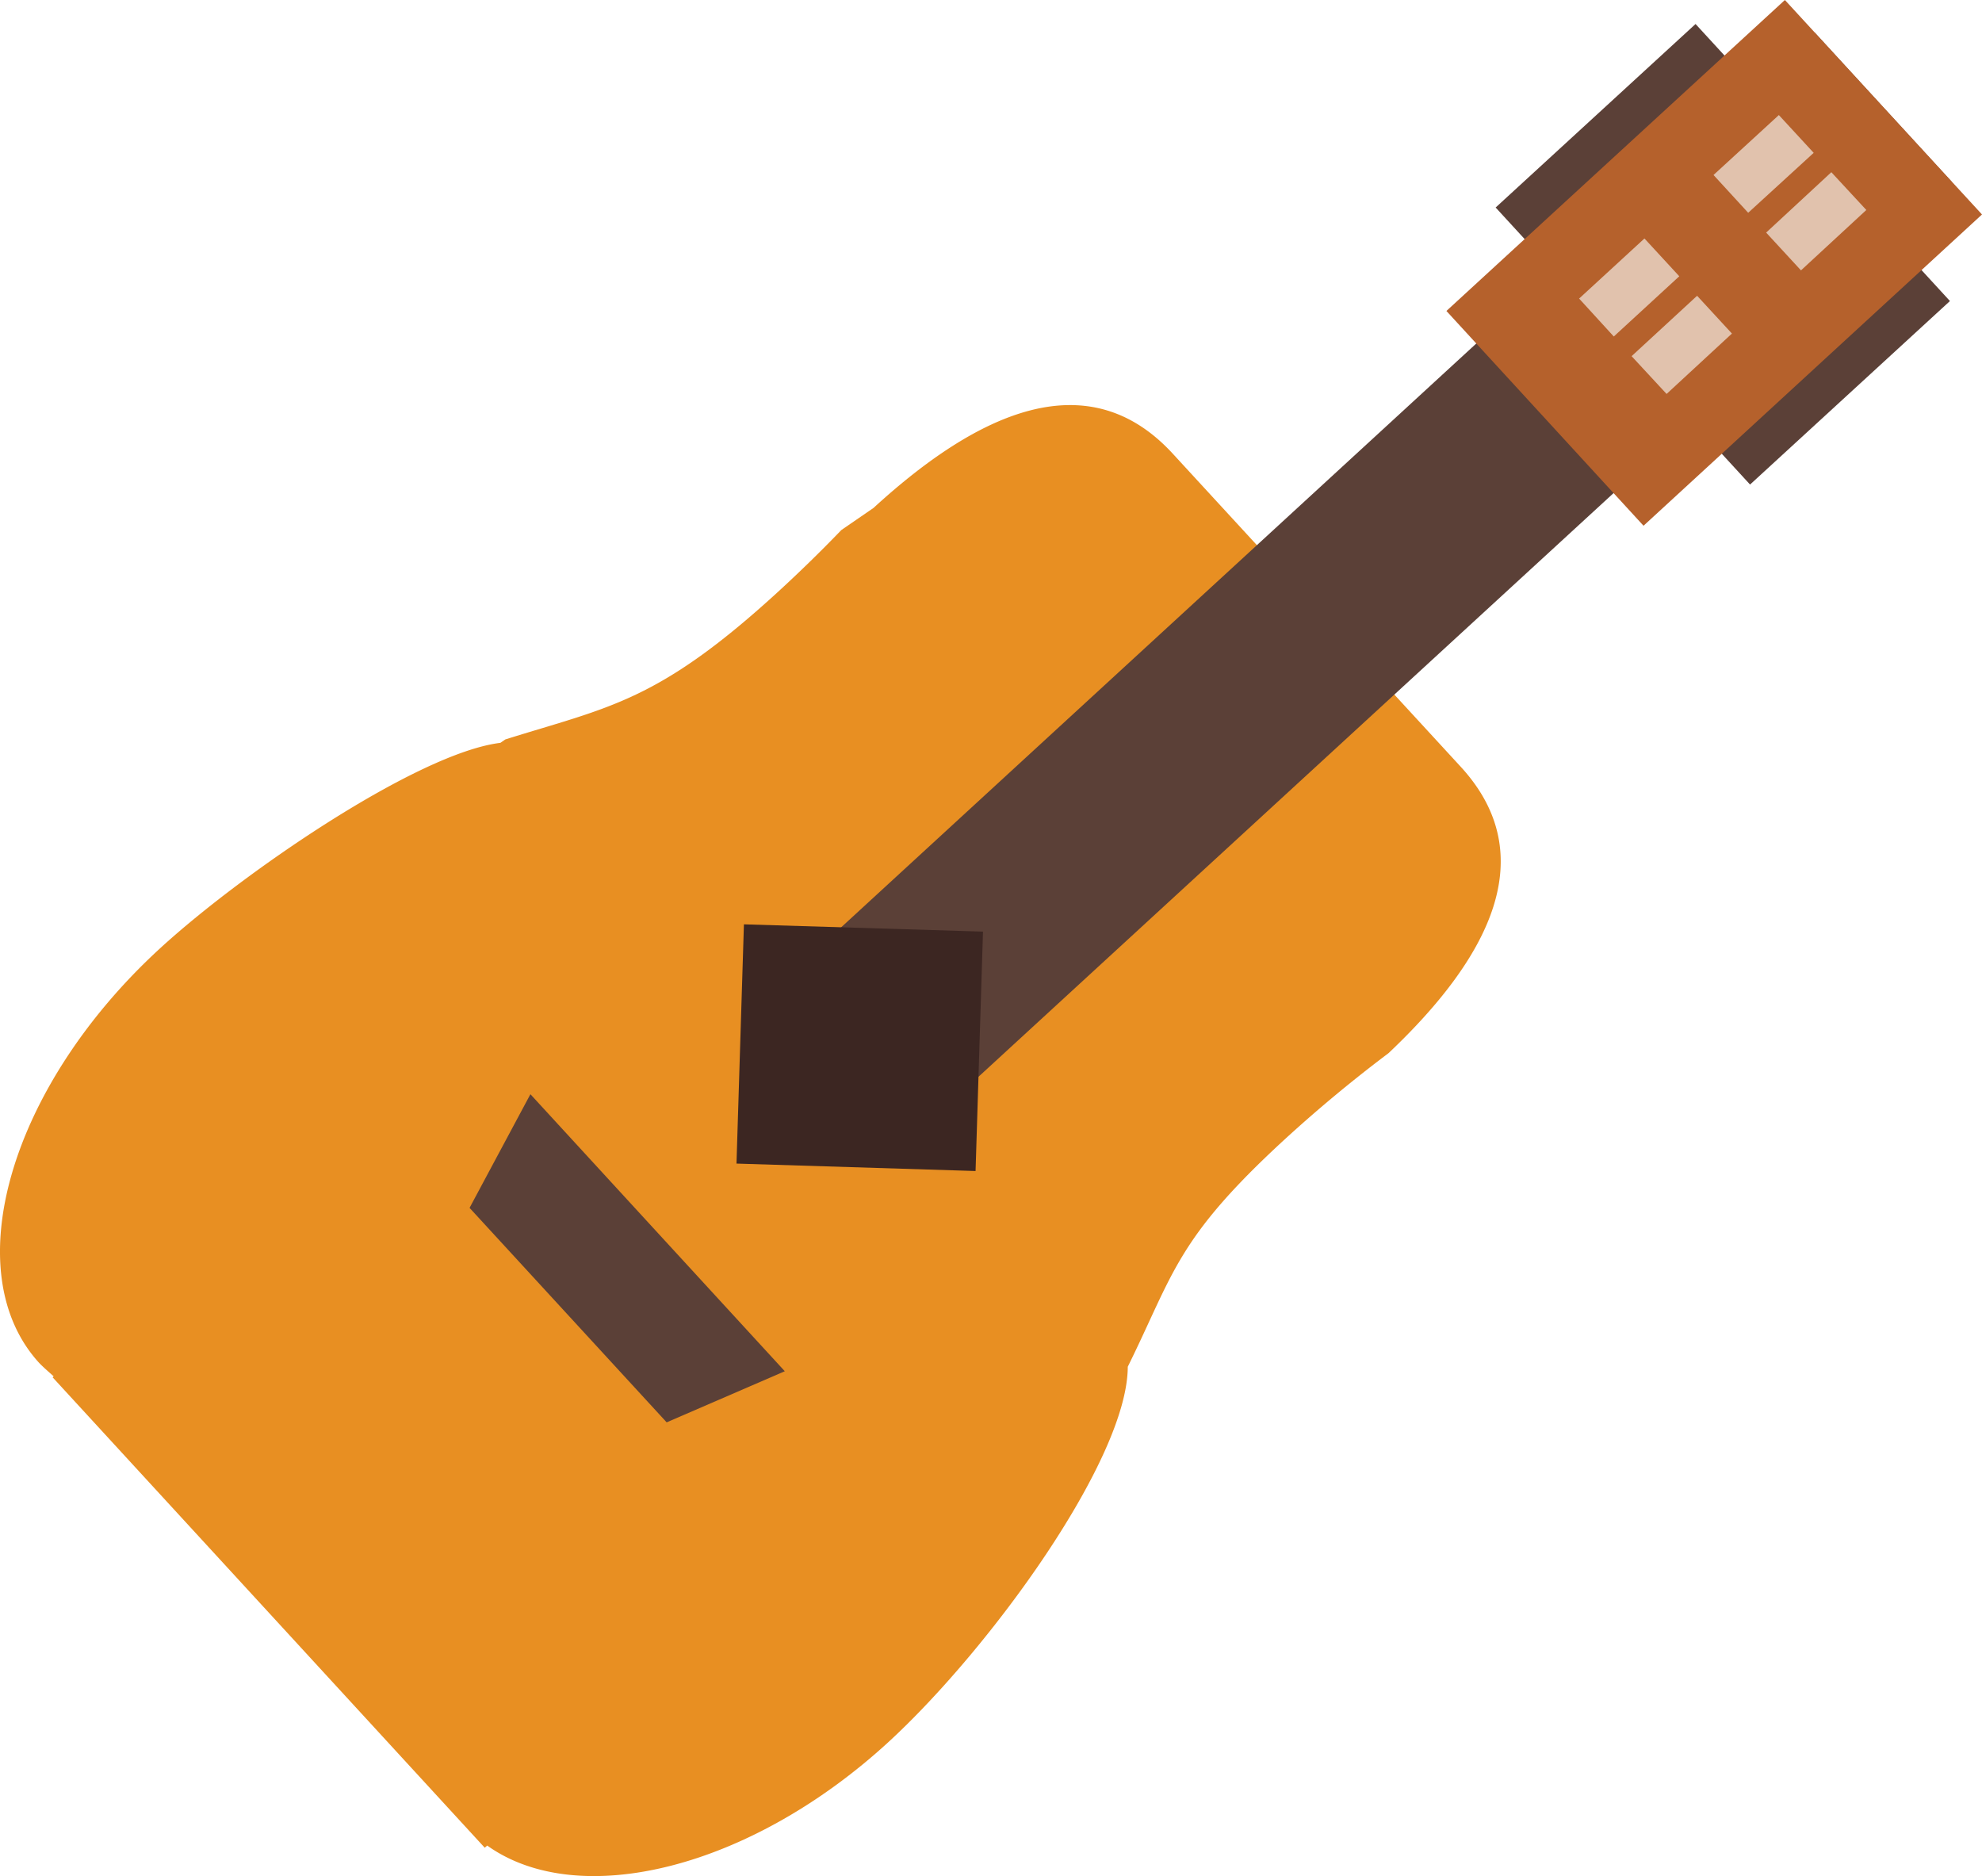 <svg xmlns="http://www.w3.org/2000/svg" width="142.065" height="134.455" viewBox="0 0 181.843 172.102" xmlns:v="https://vecta.io/nano"><path d="M103.47 125.38c4.233-8.58 4.432-11.691 14.362-20.826a128.562 128.562 0 0 1 9.56-7.941c9.148-8.651 14.177-18.055 6.62-26.281l-26.423-28.724c-7.756-8.424-17.842-3.821-27.445 4.986l-2.955 2.031a130.77 130.77 0 0 1-5.654 5.526C60.37 64.409 55.923 64.835 46.363 67.832l-.455.313c-7.572.923-23.638 11.89-31.253 18.879C.89 99.667-4.053 116.686 3.604 125.039c.412.426.881.824 1.321 1.222l-.099.085 39.648 43.157.227-.199c8.396 5.995 24.136 2.145 36.821-9.504 9.319-8.566 21.934-25.925 21.948-34.42z" fill="#e88f22"/><path d="M166.486 2.983l12.6 13.723-92.337 84.851-12.6-13.709z" fill="#5b4037"/><path d="M90.187 85.462l-.682 21.962-21.934-.682.682-21.948z" fill="#3c2622"/><path d="M155.562 2.202l23.34 25.414-18.34 16.834-23.34-25.414z" fill="#5b4037"/><path d="M163.759 0l18.084 19.675-31.054 28.554-18.084-19.703z" fill="#b5612c"/><path d="M61.165 130.48l-18.084-19.675 5.583-10.427 23.34 25.414z" fill="#5b4037"/><path d="M163.205 10.555l3.196 3.466-6.009 5.498-3.182-3.466zm-12.331 11.322l3.196 3.466-6.009 5.526-3.182-3.48zm17.146-6.08l3.21 3.466-5.995 5.54-3.196-3.466zm-12.316 11.336l3.196 3.466-5.995 5.54-3.21-3.466z" fill="#e1c2ad"/></svg>